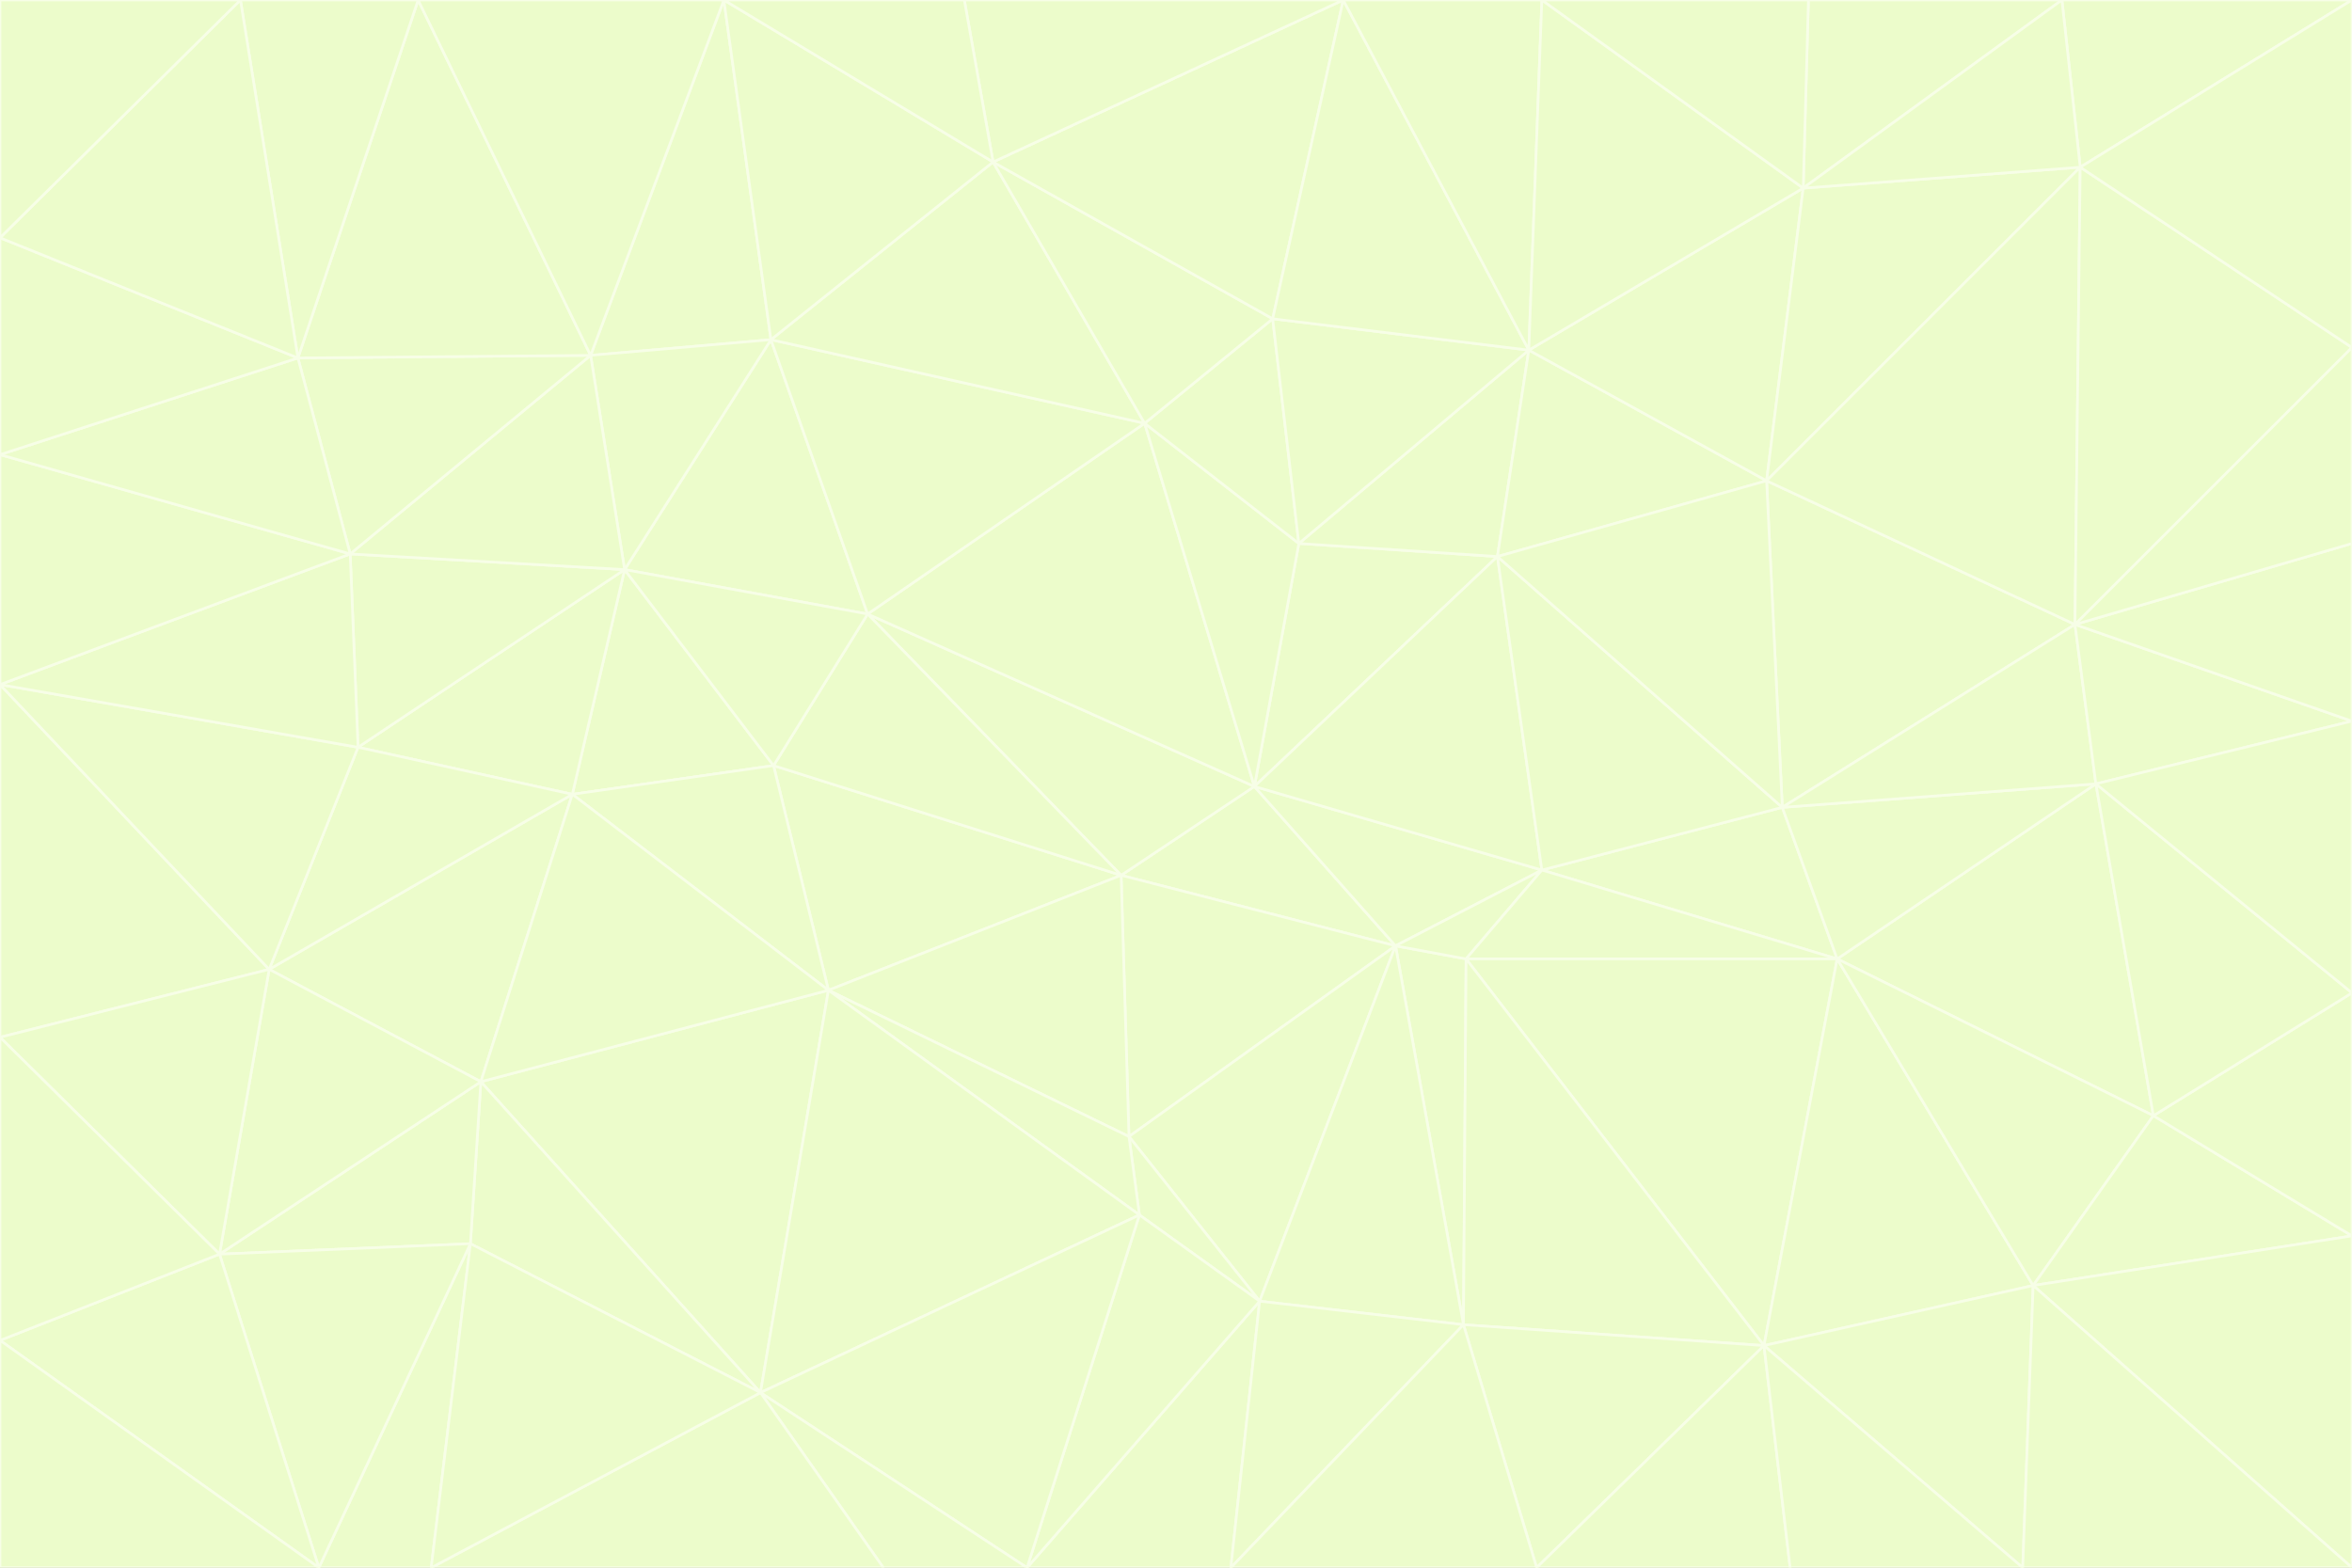 <svg id="visual" viewBox="0 0 900 600" width="900" height="600" xmlns="http://www.w3.org/2000/svg" xmlns:xlink="http://www.w3.org/1999/xlink" version="1.1"><rect x="0" y="0" width="900" height="600" fill="#333333" stroke="none"/><g stroke-width="1" stroke-linejoin="bevel"><path d="M480 301L429 335L534 362Z" fill="#ecfccb" stroke="#f7fee7"></path><path d="M534 362L590 333L480 301Z" fill="#ecfccb" stroke="#f7fee7"></path><path d="M429 335L432 435L534 362Z" fill="#ecfccb" stroke="#f7fee7"></path><path d="M534 362L560 507L561 367Z" fill="#ecfccb" stroke="#f7fee7"></path><path d="M561 367L590 333L534 362Z" fill="#ecfccb" stroke="#f7fee7"></path><path d="M432 435L482 498L534 362Z" fill="#ecfccb" stroke="#f7fee7"></path><path d="M436 465L482 498L432 435Z" fill="#ecfccb" stroke="#f7fee7"></path><path d="M703 367L682 309L590 333Z" fill="#ecfccb" stroke="#f7fee7"></path><path d="M573 213L497 208L480 301Z" fill="#ecfccb" stroke="#f7fee7"></path><path d="M480 301L332 235L429 335Z" fill="#ecfccb" stroke="#f7fee7"></path><path d="M296 293L317 379L429 335Z" fill="#ecfccb" stroke="#f7fee7"></path><path d="M429 335L317 379L432 435Z" fill="#ecfccb" stroke="#f7fee7"></path><path d="M432 435L317 379L436 465Z" fill="#ecfccb" stroke="#f7fee7"></path><path d="M590 333L573 213L480 301Z" fill="#ecfccb" stroke="#f7fee7"></path><path d="M482 498L560 507L534 362Z" fill="#ecfccb" stroke="#f7fee7"></path><path d="M438 162L332 235L480 301Z" fill="#ecfccb" stroke="#f7fee7"></path><path d="M332 235L296 293L429 335Z" fill="#ecfccb" stroke="#f7fee7"></path><path d="M497 208L438 162L480 301Z" fill="#ecfccb" stroke="#f7fee7"></path><path d="M487 122L438 162L497 208Z" fill="#ecfccb" stroke="#f7fee7"></path><path d="M703 367L590 333L561 367Z" fill="#ecfccb" stroke="#f7fee7"></path><path d="M590 333L682 309L573 213Z" fill="#ecfccb" stroke="#f7fee7"></path><path d="M675 515L703 367L561 367Z" fill="#ecfccb" stroke="#f7fee7"></path><path d="M585 134L497 208L573 213Z" fill="#ecfccb" stroke="#f7fee7"></path><path d="M585 134L487 122L497 208Z" fill="#ecfccb" stroke="#f7fee7"></path><path d="M295 130L239 218L332 235Z" fill="#ecfccb" stroke="#f7fee7"></path><path d="M393 600L471 600L482 498Z" fill="#ecfccb" stroke="#f7fee7"></path><path d="M482 498L471 600L560 507Z" fill="#ecfccb" stroke="#f7fee7"></path><path d="M560 507L675 515L561 367Z" fill="#ecfccb" stroke="#f7fee7"></path><path d="M393 600L482 498L436 465Z" fill="#ecfccb" stroke="#f7fee7"></path><path d="M676 184L585 134L573 213Z" fill="#ecfccb" stroke="#f7fee7"></path><path d="M588 600L675 515L560 507Z" fill="#ecfccb" stroke="#f7fee7"></path><path d="M184 414L291 533L317 379Z" fill="#ecfccb" stroke="#f7fee7"></path><path d="M317 379L291 533L436 465Z" fill="#ecfccb" stroke="#f7fee7"></path><path d="M291 533L393 600L436 465Z" fill="#ecfccb" stroke="#f7fee7"></path><path d="M794 239L676 184L682 309Z" fill="#ecfccb" stroke="#f7fee7"></path><path d="M682 309L676 184L573 213Z" fill="#ecfccb" stroke="#f7fee7"></path><path d="M239 218L219 304L296 293Z" fill="#ecfccb" stroke="#f7fee7"></path><path d="M296 293L219 304L317 379Z" fill="#ecfccb" stroke="#f7fee7"></path><path d="M239 218L296 293L332 235Z" fill="#ecfccb" stroke="#f7fee7"></path><path d="M471 600L588 600L560 507Z" fill="#ecfccb" stroke="#f7fee7"></path><path d="M295 130L332 235L438 162Z" fill="#ecfccb" stroke="#f7fee7"></path><path d="M291 533L338 600L393 600Z" fill="#ecfccb" stroke="#f7fee7"></path><path d="M380 62L295 130L438 162Z" fill="#ecfccb" stroke="#f7fee7"></path><path d="M103 371L184 414L219 304Z" fill="#ecfccb" stroke="#f7fee7"></path><path d="M219 304L184 414L317 379Z" fill="#ecfccb" stroke="#f7fee7"></path><path d="M291 533L165 600L338 600Z" fill="#ecfccb" stroke="#f7fee7"></path><path d="M487 122L380 62L438 162Z" fill="#ecfccb" stroke="#f7fee7"></path><path d="M514 0L380 62L487 122Z" fill="#ecfccb" stroke="#f7fee7"></path><path d="M588 600L685 600L675 515Z" fill="#ecfccb" stroke="#f7fee7"></path><path d="M824 427L802 300L703 367Z" fill="#ecfccb" stroke="#f7fee7"></path><path d="M184 414L180 476L291 533Z" fill="#ecfccb" stroke="#f7fee7"></path><path d="M778 492L703 367L675 515Z" fill="#ecfccb" stroke="#f7fee7"></path><path d="M703 367L802 300L682 309Z" fill="#ecfccb" stroke="#f7fee7"></path><path d="M774 600L778 492L675 515Z" fill="#ecfccb" stroke="#f7fee7"></path><path d="M802 300L794 239L682 309Z" fill="#ecfccb" stroke="#f7fee7"></path><path d="M676 184L690 72L585 134Z" fill="#ecfccb" stroke="#f7fee7"></path><path d="M277 0L226 136L295 130Z" fill="#ecfccb" stroke="#f7fee7"></path><path d="M295 130L226 136L239 218Z" fill="#ecfccb" stroke="#f7fee7"></path><path d="M239 218L137 286L219 304Z" fill="#ecfccb" stroke="#f7fee7"></path><path d="M134 212L137 286L239 218Z" fill="#ecfccb" stroke="#f7fee7"></path><path d="M184 414L84 480L180 476Z" fill="#ecfccb" stroke="#f7fee7"></path><path d="M778 492L824 427L703 367Z" fill="#ecfccb" stroke="#f7fee7"></path><path d="M802 300L900 276L794 239Z" fill="#ecfccb" stroke="#f7fee7"></path><path d="M796 64L690 72L676 184Z" fill="#ecfccb" stroke="#f7fee7"></path><path d="M585 134L514 0L487 122Z" fill="#ecfccb" stroke="#f7fee7"></path><path d="M590 0L514 0L585 134Z" fill="#ecfccb" stroke="#f7fee7"></path><path d="M690 72L590 0L585 134Z" fill="#ecfccb" stroke="#f7fee7"></path><path d="M380 62L277 0L295 130Z" fill="#ecfccb" stroke="#f7fee7"></path><path d="M514 0L369 0L380 62Z" fill="#ecfccb" stroke="#f7fee7"></path><path d="M226 136L134 212L239 218Z" fill="#ecfccb" stroke="#f7fee7"></path><path d="M114 137L134 212L226 136Z" fill="#ecfccb" stroke="#f7fee7"></path><path d="M0 397L103 371L0 262Z" fill="#ecfccb" stroke="#f7fee7"></path><path d="M137 286L103 371L219 304Z" fill="#ecfccb" stroke="#f7fee7"></path><path d="M685 600L774 600L675 515Z" fill="#ecfccb" stroke="#f7fee7"></path><path d="M778 492L900 473L824 427Z" fill="#ecfccb" stroke="#f7fee7"></path><path d="M122 600L165 600L180 476Z" fill="#ecfccb" stroke="#f7fee7"></path><path d="M180 476L165 600L291 533Z" fill="#ecfccb" stroke="#f7fee7"></path><path d="M369 0L277 0L380 62Z" fill="#ecfccb" stroke="#f7fee7"></path><path d="M789 0L692 0L690 72Z" fill="#ecfccb" stroke="#f7fee7"></path><path d="M690 72L692 0L590 0Z" fill="#ecfccb" stroke="#f7fee7"></path><path d="M103 371L84 480L184 414Z" fill="#ecfccb" stroke="#f7fee7"></path><path d="M900 473L900 380L824 427Z" fill="#ecfccb" stroke="#f7fee7"></path><path d="M824 427L900 380L802 300Z" fill="#ecfccb" stroke="#f7fee7"></path><path d="M794 239L796 64L676 184Z" fill="#ecfccb" stroke="#f7fee7"></path><path d="M160 0L114 137L226 136Z" fill="#ecfccb" stroke="#f7fee7"></path><path d="M0 262L103 371L137 286Z" fill="#ecfccb" stroke="#f7fee7"></path><path d="M103 371L0 397L84 480Z" fill="#ecfccb" stroke="#f7fee7"></path><path d="M900 380L900 276L802 300Z" fill="#ecfccb" stroke="#f7fee7"></path><path d="M900 133L796 64L794 239Z" fill="#ecfccb" stroke="#f7fee7"></path><path d="M84 480L122 600L180 476Z" fill="#ecfccb" stroke="#f7fee7"></path><path d="M900 600L900 473L778 492Z" fill="#ecfccb" stroke="#f7fee7"></path><path d="M900 276L900 208L794 239Z" fill="#ecfccb" stroke="#f7fee7"></path><path d="M900 0L789 0L796 64Z" fill="#ecfccb" stroke="#f7fee7"></path><path d="M796 64L789 0L690 72Z" fill="#ecfccb" stroke="#f7fee7"></path><path d="M900 208L900 133L794 239Z" fill="#ecfccb" stroke="#f7fee7"></path><path d="M277 0L160 0L226 136Z" fill="#ecfccb" stroke="#f7fee7"></path><path d="M0 262L137 286L134 212Z" fill="#ecfccb" stroke="#f7fee7"></path><path d="M84 480L0 513L122 600Z" fill="#ecfccb" stroke="#f7fee7"></path><path d="M0 262L134 212L0 174Z" fill="#ecfccb" stroke="#f7fee7"></path><path d="M774 600L900 600L778 492Z" fill="#ecfccb" stroke="#f7fee7"></path><path d="M0 174L134 212L114 137Z" fill="#ecfccb" stroke="#f7fee7"></path><path d="M0 397L0 513L84 480Z" fill="#ecfccb" stroke="#f7fee7"></path><path d="M0 91L0 174L114 137Z" fill="#ecfccb" stroke="#f7fee7"></path><path d="M160 0L92 0L114 137Z" fill="#ecfccb" stroke="#f7fee7"></path><path d="M0 513L0 600L122 600Z" fill="#ecfccb" stroke="#f7fee7"></path><path d="M92 0L0 91L114 137Z" fill="#ecfccb" stroke="#f7fee7"></path><path d="M900 133L900 0L796 64Z" fill="#ecfccb" stroke="#f7fee7"></path><path d="M92 0L0 0L0 91Z" fill="#ecfccb" stroke="#f7fee7"></path></g></svg>